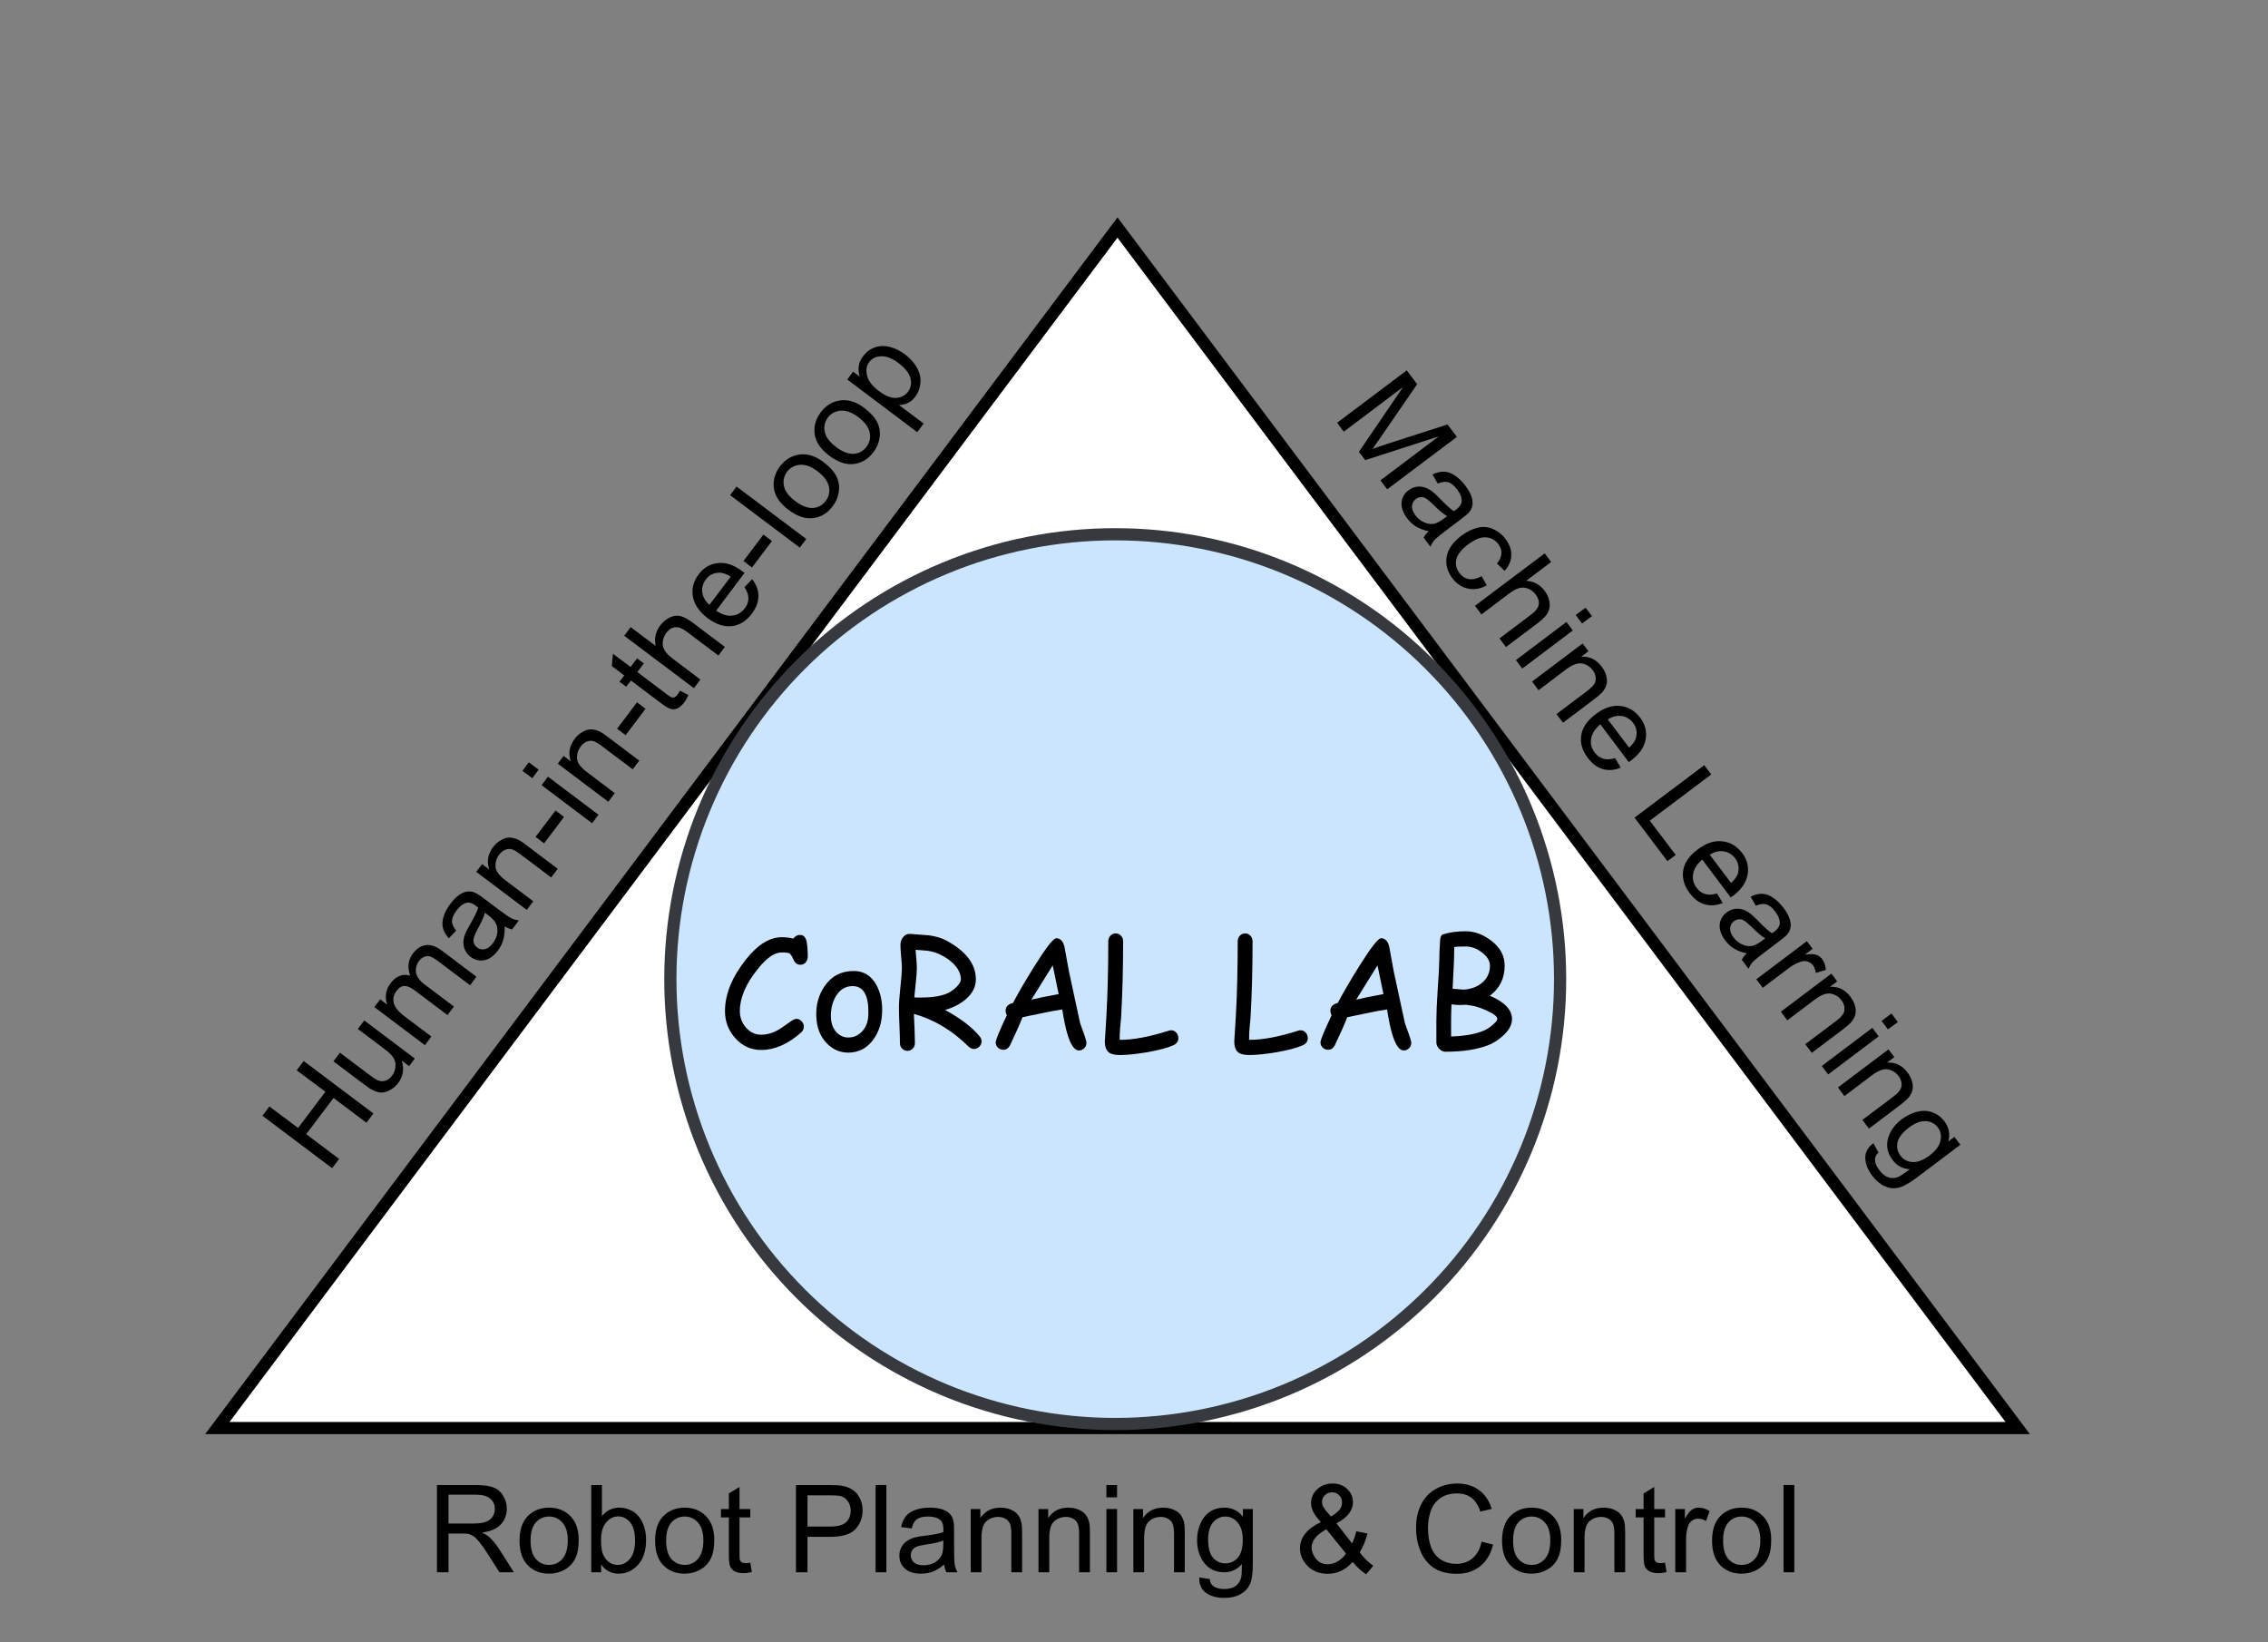 <?xml version="1.0" encoding="UTF-8" standalone="no"?>
<svg 
   width="279.12pt"
   height="202.08pt"
   viewBox="0 0 279.12 202.08"
   version="1.1"
   id="svg283"
   xmlns:xlink="http://www.w3.org/1999/xlink"
   xmlns="http://www.w3.org/2000/svg"
   xmlns:svg="http://www.w3.org/2000/svg" content="%3Cmxfile%20host%3D%22app.diagrams.net%22%20modified%3D%222022-07-31T17%3A34%3A38.746Z%22%20agent%3D%225.0%20(Windows%20NT%2010.0%3B%20Win64%3B%20x64)%20AppleWebKit%2F537.36%20(KHTML%2C%20like%20Gecko)%20Chrome%2F103.0.0.0%20Safari%2F537.36%22%20version%3D%2220.2.1%22%20etag%3D%228XoN7N4oWCddD-rXbSOI%22%20type%3D%22device%22%3E%3Cdiagram%20id%3D%22J4NK3GtS8ktMPCSBED-H%22%3E1VfBkqIwEP0aj1JABPSozOzOYazaGg97zkKE1IY0G%2BKK%2B%2FXbTILAoDVTpRy8IHndSTrvvU7hjMRF%2FV3RMt9CysTMd9N6Rp5mvh8tfXw2wMkAgRsaIFM8NZDXATv%2Bj1nQteiBp6waJGoAoXk5BBOQkiV6gFGl4DhM24MY7lrSjI2AXULFGP3JU50bdBm4Hf7CeJa3O3uujRS0TbZAldMUjj2IPM9IrAC0eSvqmImGu5YXM%2B%2Fblei5MMWk%2FsoEK8RfKg72bLYufWoPqxWnMmtGm2PONduVNGlCR5QWsVwXAkcevirQVHOQOJyvXAQqreD3mSI83MZux5Rm9dWSvTMRaCAGBdPqhCl2AnEXzjIys6x%2FIuJ4xCDHTg9vZbPynhb%2BKnAWNpdaG2TnPTqm8MWSdZk48jlxOAEN%2BQXeaFUal%2B55zXD9zZ4LEYMA9b4QSRIW7PdnPnsREpIVSSdjmrgDmr3Id8JozPMiHPN8Bm8heXGB5FDohiHAI%2FTZDv8coA3Mq%2FcbY40JflDWXbDpdSNCh8VQ8AQDOyor%2FNnu%2BulhZlLe1q8Ye11v2v2xclOCyRg3Dav1UOShdhIk%2ByC0hajgWdNBCYrEEN80EnK8e9Y2UPA0vdqNCg4ybTz05N7JA17gBAMXYANedEEUjF3QGugWEwS3m8AdmsBo9nIoqJxzOdc5mwuA8rG07V22xI3uI7YXDe9Vb%2BWPdPaX7jQ6hxPpvKVJzpF%2B7F9GleQye1ihA3Knpg7IB53DSy09mdTRRFK%2FwS9opv8QVBqhsdiQFg2p5olIjCspEA9rgjtd7H5IHDJsd9J%2BlU7gARx2X7Xvsd5fA%2FL8Hw%3D%3D%3C%2Fdiagram%3E%3C%2Fmxfile%3E">
  <rect x="0" y="0" width="279.12" height="202.08" fill="#808080" stroke="none"/>
  <defs
     id="defs137">
    <g
       id="g135">
      <g
         id="glyph-0-0" />
      <g
         id="glyph-0-1">
        <path
           d="M 10.109 -10.266 C 9.711 -10.266 9.422 -10.492 9.234 -10.953 C 9.055 -11.348 8.895 -11.586 8.75 -11.672 C 8.625 -11.742 8.305 -11.781 7.797 -11.781 C 6.91 -11.781 5.93 -11.098 4.859 -9.734 C 3.391 -7.922 2.656 -6.195 2.656 -4.562 C 2.656 -3.781 2.91 -3.102 3.422 -2.531 C 3.93 -1.945 4.555 -1.656 5.297 -1.656 C 5.922 -1.656 6.551 -1.816 7.188 -2.141 C 7.539 -2.328 8.082 -2.688 8.812 -3.219 C 9.164 -3.477 9.43 -3.609 9.609 -3.609 C 9.867 -3.609 10.086 -3.508 10.266 -3.312 C 10.441 -3.113 10.531 -2.891 10.531 -2.641 C 10.531 -2.367 10.414 -2.129 10.188 -1.922 C 8.57 -0.492 6.941 0.219 5.297 0.219 C 4.023 0.219 2.957 -0.266 2.094 -1.234 C 1.25 -2.172 0.828 -3.281 0.828 -4.562 C 0.828 -6.633 1.691 -8.758 3.422 -10.938 C 4.867 -12.75 6.328 -13.656 7.797 -13.656 C 8.098 -13.656 8.367 -13.641 8.609 -13.609 C 8.848 -13.578 9.055 -13.535 9.234 -13.484 C 9.453 -13.785 9.734 -13.938 10.078 -13.938 C 10.492 -13.938 10.758 -13.66 10.875 -13.109 C 10.969 -12.617 11.016 -12.008 11.016 -11.281 C 11.016 -11.031 10.945 -10.812 10.812 -10.625 C 10.645 -10.383 10.41 -10.266 10.109 -10.266 Z M 10.109 -10.266 "
           id="path3" />
      </g>
      <g
         id="glyph-0-2">
        <path
           d="M 4.703 0.547 C 3.68 0.547 2.801 0.164 2.062 -0.594 C 1.238 -1.438 0.805 -2.566 0.766 -3.984 C 0.723 -5.367 1.066 -6.586 1.797 -7.641 C 2.648 -8.879 3.844 -9.5 5.375 -9.5 C 6.594 -9.5 7.516 -8.938 8.141 -7.812 C 8.648 -6.914 8.895 -5.832 8.875 -4.562 C 8.852 -3.207 8.5 -2.051 7.812 -1.094 C 7.031 0 5.992 0.547 4.703 0.547 Z M 5.25 -7.641 C 4.352 -7.641 3.656 -7.211 3.156 -6.359 C 2.758 -5.66 2.562 -4.867 2.562 -3.984 C 2.562 -3.109 2.801 -2.422 3.281 -1.922 C 3.688 -1.516 4.16 -1.312 4.703 -1.312 C 5.336 -1.312 5.883 -1.539 6.344 -2 C 6.863 -2.52 7.141 -3.211 7.172 -4.078 C 7.254 -6.441 6.613 -7.629 5.25 -7.641 Z M 5.25 -7.641 "
           id="path6" />
      </g>
      <g
         id="glyph-0-3">
        <path
           d="M 10.312 0.094 C 10.082 0.094 9.863 0 9.656 -0.188 C 7.633 -2.188 5.391 -3.531 2.922 -4.219 L 3 -2.422 L 3.047 -0.625 C 3.047 -0.352 2.957 -0.129 2.781 0.047 C 2.602 0.234 2.383 0.328 2.125 0.328 C 1.863 0.328 1.645 0.234 1.469 0.047 C 1.289 -0.129 1.203 -0.352 1.203 -0.625 C 1.203 -1.102 1.18 -1.82 1.141 -2.781 C 1.098 -3.738 1.078 -4.457 1.078 -4.938 C 1.078 -5.5 1.133 -6.332 1.25 -7.438 C 1.375 -8.551 1.438 -9.383 1.438 -9.938 C 1.438 -10.25 1.406 -10.707 1.344 -11.312 C 1.289 -11.926 1.266 -12.391 1.266 -12.703 C 1.266 -13.055 1.363 -13.363 1.562 -13.625 C 1.789 -13.945 2.109 -14.094 2.516 -14.062 L 4.719 -13.891 C 5.562 -13.785 6.27 -13.582 6.844 -13.281 C 9.312 -11.969 10.547 -10.363 10.547 -8.469 C 10.547 -7.539 10.125 -6.719 9.281 -6 C 8.602 -5.426 7.758 -4.992 6.75 -4.703 C 8.645 -3.68 10.062 -2.602 11 -1.469 C 11.164 -1.281 11.25 -1.07 11.25 -0.844 C 11.25 -0.594 11.156 -0.375 10.969 -0.188 C 10.781 0 10.562 0.094 10.312 0.094 Z M 4.484 -12 L 3.125 -12.109 L 3.219 -11 C 3.258 -10.551 3.281 -10.18 3.281 -9.891 C 3.281 -9.41 3.238 -8.805 3.156 -8.078 L 2.969 -6.25 C 3.051 -6.25 3.18 -6.242 3.359 -6.234 C 3.547 -6.234 3.68 -6.234 3.766 -6.234 C 5.328 -6.234 6.492 -6.441 7.266 -6.859 C 7.609 -7.047 7.926 -7.289 8.219 -7.594 C 8.539 -7.938 8.703 -8.227 8.703 -8.469 C 8.703 -9.312 8.223 -10.102 7.266 -10.844 C 6.379 -11.508 5.453 -11.895 4.484 -12 Z M 4.484 -12 "
           id="path9" />
      </g>
      <g
         id="glyph-0-4">
        <path
           d="M 11.438 0.281 C 10.883 0.281 10.398 -0.441 9.984 -1.891 C 9.816 -2.43 9.617 -3.391 9.391 -4.766 C 8.766 -4.68 7.945 -4.531 6.938 -4.312 L 4.5 -3.812 C 4.195 -3.008 3.676 -1.836 2.938 -0.297 C 2.738 0.035 2.473 0.203 2.141 0.203 C 1.898 0.203 1.68 0.113 1.484 -0.062 C 1.297 -0.238 1.203 -0.457 1.203 -0.719 C 1.203 -1.008 1.66 -2.125 2.578 -4.062 C 2.473 -4.219 2.422 -4.398 2.422 -4.609 C 2.422 -5.098 2.723 -5.414 3.328 -5.562 C 4.016 -6.863 4.891 -8.363 5.953 -10.062 C 7.398 -12.375 8.301 -13.531 8.656 -13.531 C 9.145 -13.531 9.477 -13.195 9.656 -12.531 L 10.219 -9.453 L 11.594 -3.078 L 12.109 -1.641 C 12.285 -1.141 12.375 -0.812 12.375 -0.656 C 12.375 -0.383 12.281 -0.16 12.094 0.016 C 11.906 0.191 11.688 0.281 11.438 0.281 Z M 8.219 -10.188 L 5.594 -5.969 C 6.332 -6.156 7.453 -6.383 8.953 -6.656 Z M 8.219 -10.188 "
           id="path12" />
      </g>
      <g
         id="glyph-0-5">
        <path
           d="M 9.391 -0.375 C 8.691 -0.051 7.609 0.238 6.141 0.5 C 4.773 0.727 3.66 0.844 2.797 0.844 C 2.18 0.844 1.738 0.75 1.469 0.562 C 1.102 0.312 0.922 -0.156 0.922 -0.844 L 1.109 -3.875 C 1.266 -6.664 1.344 -9.766 1.344 -13.172 C 1.344 -13.43 1.43 -13.656 1.609 -13.844 C 1.785 -14.031 2 -14.125 2.25 -14.125 C 2.508 -14.125 2.727 -14.031 2.906 -13.844 C 3.082 -13.656 3.172 -13.43 3.172 -13.172 C 3.172 -9.723 3.086 -6.586 2.922 -3.766 L 2.797 -2.375 C 2.754 -1.863 2.738 -1.414 2.75 -1.031 C 4.344 -1.008 6.359 -1.383 8.797 -2.156 C 8.891 -2.188 8.984 -2.203 9.078 -2.203 C 9.336 -2.203 9.555 -2.098 9.734 -1.891 C 9.891 -1.703 9.969 -1.484 9.969 -1.234 C 9.969 -0.848 9.773 -0.562 9.391 -0.375 Z M 9.391 -0.375 "
           id="path15" />
      </g>
      <g
         id="glyph-0-6" />
      <g
         id="glyph-0-7">
        <path
           d="M 8.109 -0.359 C 6.734 0.172 4.977 0.438 2.844 0.438 C 2.582 0.438 2.332 0.312 2.094 0.062 C 1.863 -0.176 1.75 -0.43 1.75 -0.703 L 1.75 -3.359 C 1.75 -4.234 1.801 -5.477 1.906 -7.094 C 2.031 -8.844 2.098 -10.109 2.109 -10.891 C 2.109 -11.453 2.145 -12.285 2.219 -13.391 C 2.258 -13.703 2.359 -13.906 2.516 -14 C 3.348 -14.258 4.289 -14.391 5.344 -14.391 C 6.414 -14.391 7.445 -14.02 8.438 -13.281 C 9.582 -12.438 10.156 -11.395 10.156 -10.156 C 10.156 -8.594 9.547 -7.359 8.328 -6.453 C 9.242 -6.066 9.926 -5.633 10.375 -5.156 C 10.832 -4.676 11.062 -4.156 11.062 -3.594 C 11.062 -2.852 10.66 -2.141 9.859 -1.453 C 9.305 -0.961 8.723 -0.598 8.109 -0.359 Z M 5.344 -12.516 C 4.676 -12.516 4.211 -12.492 3.953 -12.453 L 3.922 -10.844 L 3.75 -7.312 C 4.613 -7.238 5.078 -7.203 5.141 -7.203 C 6.055 -7.273 6.805 -7.562 7.391 -8.062 C 8.023 -8.602 8.344 -9.301 8.344 -10.156 C 8.344 -10.738 8.02 -11.273 7.375 -11.766 C 6.738 -12.266 6.062 -12.516 5.344 -12.516 Z M 6.375 -5.188 L 5.406 -5.344 C 5.32 -5.344 5.195 -5.336 5.031 -5.328 C 4.875 -5.316 4.754 -5.312 4.672 -5.312 C 4.336 -5.312 3.984 -5.336 3.609 -5.391 C 3.578 -4.617 3.562 -3.93 3.562 -3.328 L 3.562 -1.438 C 5.156 -1.488 6.457 -1.711 7.469 -2.109 C 7.895 -2.273 8.305 -2.535 8.703 -2.891 C 9.066 -3.203 9.25 -3.438 9.25 -3.594 C 9.25 -3.883 8.859 -4.207 8.078 -4.562 C 7.492 -4.844 6.926 -5.051 6.375 -5.188 Z M 6.375 -5.188 "
           id="path19" />
      </g>
      <g
         id="glyph-1-0" />
      <g
         id="glyph-1-1">
        <path
           d="M 0.719 -0.953 L -7.859 -7.406 L -7 -8.547 L -3.469 -5.906 L -0.109 -10.359 L -3.641 -13 L -2.781 -14.141 L 5.797 -7.688 L 4.938 -6.547 L 0.891 -9.594 L -2.469 -5.141 L 1.578 -2.094 Z M 0.719 -0.953 "
           id="path23" />
      </g>
      <g
         id="glyph-1-2">
        <path
           d="M 3.672 -4.859 L 2.766 -5.547 C 3.086 -4.523 2.941 -3.602 2.328 -2.781 C 2.047 -2.414 1.711 -2.129 1.328 -1.922 C 0.953 -1.711 0.598 -1.609 0.266 -1.609 C -0.055 -1.617 -0.398 -1.711 -0.766 -1.891 C -0.992 -1.984 -1.332 -2.203 -1.781 -2.547 L -5.641 -5.453 L -4.844 -6.516 L -1.391 -3.922 C -0.848 -3.504 -0.461 -3.242 -0.234 -3.141 C 0.098 -2.992 0.422 -2.969 0.734 -3.062 C 1.047 -3.156 1.32 -3.359 1.562 -3.672 C 1.801 -3.984 1.941 -4.336 1.984 -4.734 C 2.035 -5.141 1.969 -5.504 1.781 -5.828 C 1.594 -6.16 1.234 -6.523 0.703 -6.922 L -2.641 -9.438 L -1.844 -10.484 L 4.375 -5.797 Z M 3.672 -4.859 "
           id="path26" />
      </g>
      <g
         id="glyph-1-3">
        <path
           d="M 0.594 -0.781 L -5.625 -5.469 L -4.906 -6.422 L -4.031 -5.766 C -4.195 -6.18 -4.25 -6.617 -4.188 -7.078 C -4.133 -7.547 -3.945 -7.988 -3.625 -8.406 C -3.281 -8.863 -2.898 -9.164 -2.484 -9.312 C -2.078 -9.469 -1.656 -9.473 -1.219 -9.328 C -1.582 -10.367 -1.469 -11.281 -0.875 -12.062 C -0.406 -12.676 0.125 -13.02 0.719 -13.094 C 1.312 -13.176 1.961 -12.953 2.672 -12.422 L 6.938 -9.203 L 6.156 -8.156 L 2.234 -11.109 C 1.816 -11.422 1.488 -11.613 1.25 -11.688 C 1.008 -11.77 0.766 -11.758 0.516 -11.656 C 0.266 -11.551 0.051 -11.379 -0.125 -11.141 C -0.445 -10.711 -0.57 -10.242 -0.5 -9.734 C -0.426 -9.223 -0.07 -8.727 0.562 -8.25 L 4.172 -5.531 L 3.375 -4.484 L -0.656 -7.516 C -1.125 -7.879 -1.539 -8.062 -1.906 -8.062 C -2.27 -8.062 -2.598 -7.863 -2.891 -7.469 C -3.117 -7.176 -3.25 -6.848 -3.281 -6.484 C -3.312 -6.117 -3.219 -5.766 -3 -5.422 C -2.781 -5.078 -2.391 -4.691 -1.828 -4.266 L 1.391 -1.844 Z M 0.594 -0.781 "
           id="path29" />
      </g>
      <g
         id="glyph-1-4">
        <path
           d="M 2.891 -5.422 C 2.91 -4.773 2.852 -4.223 2.719 -3.766 C 2.594 -3.305 2.375 -2.867 2.062 -2.453 C 1.551 -1.766 0.988 -1.363 0.375 -1.25 C -0.227 -1.145 -0.789 -1.285 -1.312 -1.672 C -1.613 -1.898 -1.836 -2.176 -1.984 -2.5 C -2.129 -2.82 -2.195 -3.148 -2.188 -3.484 C -2.176 -3.828 -2.098 -4.176 -1.953 -4.531 C -1.859 -4.77 -1.676 -5.117 -1.406 -5.578 C -0.875 -6.504 -0.523 -7.219 -0.359 -7.719 C -0.492 -7.832 -0.582 -7.906 -0.625 -7.938 C -1.051 -8.27 -1.43 -8.398 -1.766 -8.328 C -2.203 -8.234 -2.617 -7.922 -3.016 -7.391 C -3.391 -6.891 -3.582 -6.457 -3.594 -6.094 C -3.602 -5.738 -3.43 -5.336 -3.078 -4.891 L -3.984 -3.953 C -4.359 -4.379 -4.598 -4.801 -4.703 -5.219 C -4.816 -5.633 -4.789 -6.102 -4.625 -6.625 C -4.469 -7.145 -4.188 -7.672 -3.781 -8.203 C -3.383 -8.734 -3 -9.113 -2.625 -9.344 C -2.25 -9.582 -1.906 -9.707 -1.594 -9.719 C -1.289 -9.738 -0.973 -9.672 -0.641 -9.516 C -0.43 -9.41 -0.094 -9.18 0.375 -8.828 L 1.766 -7.781 C 2.742 -7.039 3.379 -6.594 3.672 -6.438 C 3.973 -6.289 4.297 -6.195 4.641 -6.156 L 3.812 -5.047 C 3.508 -5.109 3.203 -5.234 2.891 -5.422 Z M 0.453 -7.094 C 0.336 -6.602 0.039 -5.93 -0.438 -5.078 C -0.695 -4.598 -0.852 -4.238 -0.906 -4 C -0.969 -3.77 -0.961 -3.551 -0.891 -3.344 C -0.816 -3.133 -0.688 -2.961 -0.5 -2.828 C -0.219 -2.609 0.094 -2.535 0.438 -2.609 C 0.789 -2.68 1.117 -2.922 1.422 -3.328 C 1.734 -3.734 1.922 -4.16 1.984 -4.609 C 2.047 -5.066 1.973 -5.484 1.766 -5.859 C 1.617 -6.141 1.312 -6.457 0.844 -6.812 Z M 0.453 -7.094 "
           id="path32" />
      </g>
      <g
         id="glyph-1-5">
        <path
           d="M 0.594 -0.781 L -5.625 -5.469 L -4.906 -6.422 L -4.016 -5.75 C -4.359 -6.719 -4.207 -7.633 -3.562 -8.5 C -3.281 -8.875 -2.953 -9.164 -2.578 -9.375 C -2.203 -9.594 -1.848 -9.695 -1.516 -9.688 C -1.18 -9.676 -0.836 -9.594 -0.484 -9.438 C -0.254 -9.332 0.102 -9.094 0.594 -8.719 L 4.406 -5.844 L 3.594 -4.781 L -0.188 -7.625 C -0.613 -7.945 -0.957 -8.148 -1.219 -8.234 C -1.488 -8.316 -1.766 -8.301 -2.047 -8.188 C -2.336 -8.07 -2.586 -7.875 -2.797 -7.594 C -3.141 -7.133 -3.289 -6.633 -3.25 -6.094 C -3.219 -5.562 -2.801 -5 -2 -4.406 L 1.391 -1.844 Z M 0.594 -0.781 "
           id="path35" />
      </g>
      <g
         id="glyph-1-6">
        <path
           d="M -2.297 -2.312 L -3.344 -3.109 L -0.891 -6.359 L 0.156 -5.562 Z M -2.297 -2.312 "
           id="path38" />
      </g>
      <g
         id="glyph-1-7">
        <path
           d="M -6.75 -6.344 L -7.969 -7.25 L -7.188 -8.297 L -5.969 -7.391 Z M 0.609 -0.797 L -5.609 -5.484 L -4.828 -6.531 L 1.391 -1.844 Z M 0.609 -0.797 "
           id="path41" />
      </g>
      <g
         id="glyph-1-8">
        <path
           d="M 1.391 -3.797 L 2.422 -3.266 C 2.273 -2.91 2.113 -2.617 1.938 -2.391 C 1.645 -2.004 1.359 -1.75 1.078 -1.625 C 0.797 -1.508 0.523 -1.484 0.266 -1.547 C 0.004 -1.609 -0.441 -1.879 -1.078 -2.359 L -4.641 -5.047 L -5.234 -4.281 L -6.062 -4.906 L -5.469 -5.672 L -7 -6.828 L -6.859 -8.344 L -4.688 -6.719 L -3.891 -7.781 L -3.062 -7.156 L -3.859 -6.094 L -0.234 -3.359 C 0.066 -3.129 0.273 -3 0.391 -2.969 C 0.516 -2.945 0.629 -2.957 0.734 -3 C 0.848 -3.039 0.957 -3.141 1.062 -3.297 C 1.156 -3.422 1.266 -3.586 1.391 -3.797 Z M 1.391 -3.797 "
           id="path44" />
      </g>
      <g
         id="glyph-1-9">
        <path
           d="M 0.594 -0.781 L -7.984 -7.234 L -7.188 -8.297 L -4.109 -5.984 C -4.305 -6.898 -4.125 -7.734 -3.562 -8.484 C -3.219 -8.941 -2.82 -9.273 -2.375 -9.484 C -1.938 -9.691 -1.504 -9.75 -1.078 -9.656 C -0.66 -9.562 -0.145 -9.285 0.469 -8.828 L 4.406 -5.859 L 3.609 -4.797 L -0.328 -7.766 C -0.859 -8.16 -1.32 -8.332 -1.719 -8.281 C -2.125 -8.238 -2.488 -8.004 -2.812 -7.578 C -3.039 -7.266 -3.18 -6.914 -3.234 -6.531 C -3.285 -6.145 -3.211 -5.785 -3.016 -5.453 C -2.828 -5.117 -2.488 -4.77 -2 -4.406 L 1.391 -1.844 Z M 0.594 -0.781 "
           id="path47" />
      </g>
      <g
         id="glyph-1-10">
        <path
           d="M 1.797 -6.547 L 2.734 -7.531 C 3.254 -6.883 3.516 -6.195 3.516 -5.469 C 3.516 -4.738 3.242 -4.008 2.703 -3.281 C 2.016 -2.375 1.191 -1.863 0.234 -1.75 C -0.723 -1.645 -1.711 -1.973 -2.734 -2.734 C -3.766 -3.523 -4.367 -4.406 -4.547 -5.375 C -4.723 -6.352 -4.488 -7.27 -3.844 -8.125 C -3.219 -8.957 -2.422 -9.422 -1.453 -9.516 C -0.492 -9.617 0.492 -9.285 1.516 -8.516 C 1.586 -8.473 1.688 -8.406 1.812 -8.312 L -1.688 -3.656 C -0.977 -3.176 -0.312 -2.973 0.312 -3.047 C 0.938 -3.129 1.445 -3.43 1.844 -3.953 C 2.133 -4.336 2.281 -4.738 2.281 -5.156 C 2.289 -5.582 2.129 -6.047 1.797 -6.547 Z M -2.516 -4.375 L 0.109 -7.844 C -0.461 -8.195 -0.957 -8.359 -1.375 -8.328 C -2.031 -8.305 -2.555 -8.031 -2.953 -7.5 C -3.328 -7.008 -3.473 -6.477 -3.391 -5.906 C -3.316 -5.332 -3.023 -4.82 -2.516 -4.375 Z M -2.516 -4.375 "
           id="path50" />
      </g>
      <g
         id="glyph-1-11">
        <path
           d="M 0.578 -0.766 L -8 -7.219 L -7.203 -8.281 L 1.375 -1.828 Z M 0.578 -0.766 "
           id="path53" />
      </g>
      <g
         id="glyph-1-12">
        <path
           d="M -2.812 -2.75 C -3.957 -3.613 -4.566 -4.57 -4.641 -5.625 C -4.703 -6.5 -4.445 -7.32 -3.875 -8.094 C -3.227 -8.945 -2.414 -9.438 -1.438 -9.562 C -0.469 -9.688 0.508 -9.375 1.5 -8.625 C 2.289 -8.02 2.82 -7.426 3.094 -6.844 C 3.375 -6.258 3.469 -5.641 3.375 -4.984 C 3.289 -4.336 3.039 -3.742 2.625 -3.203 C 1.977 -2.336 1.172 -1.848 0.203 -1.734 C -0.754 -1.617 -1.758 -1.957 -2.812 -2.75 Z M -1.984 -3.828 C -1.18 -3.223 -0.453 -2.941 0.203 -2.984 C 0.859 -3.035 1.379 -3.328 1.766 -3.859 C 2.16 -4.379 2.289 -4.961 2.156 -5.609 C 2.02 -6.266 1.547 -6.898 0.734 -7.516 C -0.035 -8.086 -0.75 -8.348 -1.406 -8.297 C -2.07 -8.242 -2.602 -7.957 -3 -7.438 C -3.383 -6.906 -3.508 -6.32 -3.375 -5.688 C -3.25 -5.051 -2.785 -4.43 -1.984 -3.828 Z M -1.984 -3.828 "
           id="path56" />
      </g>
      <g
         id="glyph-1-13">
        <path
           d="M 2.984 1.016 L -5.625 -5.469 L -4.906 -6.438 L -4.094 -5.828 C -4.227 -6.273 -4.27 -6.703 -4.219 -7.109 C -4.164 -7.516 -3.984 -7.926 -3.672 -8.344 C -3.285 -8.863 -2.801 -9.223 -2.219 -9.422 C -1.633 -9.629 -1.016 -9.645 -0.359 -9.469 C 0.285 -9.301 0.906 -8.992 1.5 -8.547 C 2.133 -8.066 2.617 -7.52 2.953 -6.906 C 3.297 -6.301 3.438 -5.676 3.375 -5.031 C 3.32 -4.395 3.113 -3.836 2.75 -3.359 C 2.488 -3.004 2.18 -2.742 1.828 -2.578 C 1.473 -2.41 1.109 -2.328 0.734 -2.328 L 3.781 -0.047 Z M -1.75 -4.062 C -0.957 -3.457 -0.25 -3.172 0.375 -3.203 C 1.008 -3.242 1.5 -3.492 1.844 -3.953 C 2.195 -4.422 2.301 -4.969 2.156 -5.594 C 2.008 -6.227 1.52 -6.859 0.688 -7.484 C -0.102 -8.078 -0.816 -8.359 -1.453 -8.328 C -2.098 -8.305 -2.586 -8.07 -2.922 -7.625 C -3.266 -7.176 -3.352 -6.617 -3.188 -5.953 C -3.031 -5.297 -2.551 -4.664 -1.75 -4.062 Z M -1.75 -4.062 "
           id="path59" />
      </g>
      <g
         id="glyph-2-0" />
      <g
         id="glyph-2-1">
        <path
           d="M 0.672 0.891 L 9.25 -5.562 L 10.531 -3.859 L 6 2.734 C 5.57 3.348 5.25 3.805 5.031 4.109 C 5.414 3.961 5.988 3.766 6.75 3.516 L 14.266 1.094 L 15.422 2.625 L 6.844 9.078 L 6.016 7.969 L 13.188 2.562 L 4.141 5.484 L 3.359 4.469 L 8.797 -3.516 L 1.5 1.984 Z M 0.672 0.891 "
           id="path63" />
      </g>
      <g
         id="glyph-2-2">
        <path
           d="M 4.422 4.266 C 3.797 4.117 3.273 3.922 2.859 3.672 C 2.453 3.422 2.094 3.086 1.781 2.672 C 1.27 1.984 1.039 1.328 1.094 0.703 C 1.156 0.086 1.445 -0.41 1.969 -0.797 C 2.27 -1.023 2.598 -1.164 2.953 -1.219 C 3.305 -1.27 3.645 -1.238 3.969 -1.125 C 4.289 -1.02 4.598 -0.852 4.891 -0.625 C 5.086 -0.469 5.375 -0.203 5.75 0.172 C 6.488 0.953 7.078 1.488 7.516 1.781 C 7.672 1.688 7.77 1.625 7.812 1.594 C 8.238 1.258 8.461 0.93 8.484 0.609 C 8.523 0.16 8.348 -0.328 7.953 -0.859 C 7.578 -1.359 7.211 -1.66 6.859 -1.766 C 6.504 -1.879 6.066 -1.828 5.547 -1.609 L 4.891 -2.734 C 5.41 -2.973 5.883 -3.086 6.312 -3.078 C 6.75 -3.066 7.191 -2.91 7.641 -2.609 C 8.098 -2.305 8.531 -1.891 8.938 -1.359 C 9.332 -0.828 9.594 -0.352 9.719 0.062 C 9.844 0.488 9.867 0.848 9.797 1.141 C 9.734 1.441 9.578 1.734 9.328 2.016 C 9.16 2.18 8.844 2.441 8.375 2.797 L 6.984 3.844 C 6.004 4.582 5.398 5.07 5.172 5.312 C 4.953 5.562 4.773 5.844 4.641 6.156 L 3.812 5.047 C 3.945 4.773 4.148 4.516 4.422 4.266 Z M 6.703 2.406 C 6.254 2.145 5.688 1.672 5 0.984 C 4.613 0.609 4.312 0.352 4.094 0.219 C 3.883 0.094 3.672 0.039 3.453 0.062 C 3.234 0.082 3.031 0.16 2.844 0.297 C 2.562 0.516 2.406 0.801 2.375 1.156 C 2.352 1.508 2.492 1.891 2.797 2.297 C 3.109 2.703 3.473 2.992 3.891 3.172 C 4.305 3.359 4.723 3.41 5.141 3.328 C 5.453 3.254 5.844 3.039 6.312 2.688 Z M 6.703 2.406 "
           id="path66" />
      </g>
      <g
         id="glyph-2-3">
        <path
           d="M 5.922 3.125 L 6.562 4.25 C 5.781 4.688 5.008 4.82 4.25 4.656 C 3.488 4.5 2.852 4.082 2.344 3.406 C 1.695 2.551 1.457 1.656 1.625 0.719 C 1.789 -0.207 2.395 -1.066 3.438 -1.859 C 4.113 -2.359 4.785 -2.688 5.453 -2.844 C 6.129 -3 6.758 -2.941 7.344 -2.672 C 7.938 -2.41 8.438 -2.016 8.844 -1.484 C 9.352 -0.805 9.598 -0.125 9.578 0.562 C 9.555 1.25 9.281 1.883 8.75 2.469 L 7.812 1.562 C 8.156 1.156 8.336 0.75 8.359 0.344 C 8.391 -0.062 8.27 -0.441 8 -0.797 C 7.602 -1.328 7.086 -1.613 6.453 -1.656 C 5.828 -1.695 5.102 -1.41 4.281 -0.797 C 3.445 -0.172 2.957 0.441 2.812 1.047 C 2.676 1.66 2.801 2.223 3.188 2.734 C 3.5 3.148 3.883 3.398 4.344 3.484 C 4.812 3.566 5.336 3.445 5.922 3.125 Z M 5.922 3.125 "
           id="path69" />
      </g>
      <g
         id="glyph-2-4">
        <path
           d="M 0.594 0.781 L 9.172 -5.672 L 9.969 -4.609 L 6.891 -2.297 C 7.836 -2.234 8.594 -1.828 9.156 -1.078 C 9.5 -0.617 9.703 -0.148 9.766 0.328 C 9.836 0.805 9.77 1.238 9.562 1.625 C 9.363 2.008 8.957 2.43 8.344 2.891 L 4.406 5.859 L 3.609 4.797 L 7.547 1.828 C 8.078 1.43 8.375 1.031 8.438 0.625 C 8.508 0.227 8.383 -0.18 8.062 -0.609 C 7.832 -0.922 7.535 -1.156 7.172 -1.312 C 6.805 -1.469 6.438 -1.5 6.062 -1.406 C 5.695 -1.312 5.27 -1.082 4.781 -0.719 L 1.391 1.844 Z M 0.594 0.781 "
           id="path72" />
      </g>
      <g
         id="glyph-2-5">
        <path
           d="M 7.969 -4.75 L 9.188 -5.656 L 9.969 -4.609 L 8.75 -3.703 Z M 0.609 0.797 L 6.828 -3.891 L 7.609 -2.844 L 1.391 1.844 Z M 0.609 0.797 "
           id="path75" />
      </g>
      <g
         id="glyph-2-6">
        <path
           d="M 0.594 0.781 L 6.812 -3.906 L 7.531 -2.953 L 6.641 -2.281 C 7.672 -2.332 8.508 -1.926 9.156 -1.062 C 9.438 -0.688 9.629 -0.297 9.734 0.109 C 9.836 0.523 9.836 0.895 9.734 1.219 C 9.629 1.539 9.453 1.844 9.203 2.125 C 9.035 2.312 8.707 2.594 8.219 2.969 L 4.406 5.844 L 3.594 4.781 L 7.375 1.938 C 7.801 1.613 8.086 1.332 8.234 1.094 C 8.391 0.852 8.453 0.582 8.422 0.281 C 8.398 -0.02 8.285 -0.312 8.078 -0.594 C 7.734 -1.051 7.297 -1.332 6.766 -1.438 C 6.242 -1.551 5.582 -1.312 4.781 -0.719 L 1.391 1.844 Z M 0.594 0.781 "
           id="path78" />
      </g>
      <g
         id="glyph-2-7">
        <path
           d="M 5.797 3.547 L 6.484 4.719 C 5.711 5.031 4.977 5.086 4.281 4.891 C 3.582 4.691 2.961 4.227 2.422 3.5 C 1.734 2.594 1.469 1.66 1.625 0.703 C 1.781 -0.242 2.367 -1.098 3.391 -1.859 C 4.422 -2.648 5.43 -2.988 6.422 -2.875 C 7.41 -2.77 8.227 -2.289 8.875 -1.438 C 9.5 -0.602 9.723 0.285 9.547 1.234 C 9.379 2.191 8.785 3.055 7.766 3.828 C 7.691 3.867 7.594 3.938 7.469 4.031 L 3.969 -0.625 C 3.32 -0.062 2.945 0.523 2.844 1.141 C 2.738 1.766 2.883 2.336 3.281 2.859 C 3.57 3.242 3.922 3.492 4.328 3.609 C 4.742 3.734 5.234 3.711 5.797 3.547 Z M 4.891 -1.219 L 7.516 2.25 C 8.004 1.812 8.289 1.391 8.375 0.984 C 8.531 0.336 8.41 -0.25 8.016 -0.781 C 7.641 -1.27 7.164 -1.555 6.594 -1.641 C 6.031 -1.723 5.461 -1.582 4.891 -1.219 Z M 4.891 -1.219 "
           id="path81" />
      </g>
      <g
         id="glyph-2-8" />
      <g
         id="glyph-2-9">
        <path
           d="M 0.656 0.875 L 9.234 -5.578 L 10.094 -4.438 L 2.531 1.25 L 5.719 5.469 L 4.703 6.234 Z M 0.656 0.875 "
           id="path85" />
      </g>
      <g
         id="glyph-2-10">
        <path
           d="M 0.578 0.781 L 6.797 -3.906 L 7.516 -2.969 L 6.562 -2.25 C 7.188 -2.344 7.648 -2.336 7.953 -2.234 C 8.254 -2.129 8.492 -1.957 8.672 -1.719 C 8.941 -1.352 9.098 -0.906 9.141 -0.375 L 7.906 0 C 7.852 -0.375 7.734 -0.691 7.547 -0.953 C 7.367 -1.18 7.141 -1.332 6.859 -1.406 C 6.586 -1.488 6.301 -1.473 6 -1.359 C 5.531 -1.203 5.07 -0.957 4.625 -0.625 L 1.375 1.828 Z M 0.578 0.781 "
           id="path88" />
      </g>
      <g
         id="glyph-2-11">
        <path
           d="M -0.062 0.984 L 0.562 2.125 C 0.27 2.406 0.125 2.695 0.125 3 C 0.133 3.406 0.312 3.832 0.656 4.281 C 1.02 4.77 1.398 5.07 1.797 5.188 C 2.191 5.312 2.598 5.289 3.016 5.125 C 3.266 5.008 3.734 4.695 4.422 4.188 C 3.535 4.133 2.832 3.758 2.312 3.062 C 1.664 2.207 1.473 1.316 1.734 0.391 C 2.004 -0.535 2.57 -1.328 3.438 -1.984 C 4.031 -2.422 4.656 -2.723 5.312 -2.891 C 5.977 -3.055 6.598 -3.035 7.172 -2.828 C 7.754 -2.629 8.258 -2.254 8.688 -1.703 C 9.238 -0.961 9.395 -0.141 9.156 0.766 L 9.906 0.203 L 10.641 1.172 L 5.266 5.219 C 4.297 5.945 3.531 6.363 2.969 6.469 C 2.414 6.582 1.863 6.516 1.312 6.266 C 0.77 6.023 0.258 5.594 -0.219 4.969 C -0.77 4.227 -1.051 3.5 -1.062 2.781 C -1.07 2.07 -0.738 1.473 -0.062 0.984 Z M 4.328 -0.953 C 3.516 -0.336 3.039 0.27 2.906 0.875 C 2.77 1.477 2.891 2.023 3.266 2.516 C 3.629 2.992 4.117 3.254 4.734 3.297 C 5.348 3.348 6.055 3.078 6.859 2.484 C 7.609 1.91 8.051 1.312 8.188 0.688 C 8.332 0.062 8.223 -0.488 7.859 -0.969 C 7.504 -1.438 7.016 -1.691 6.391 -1.734 C 5.766 -1.773 5.078 -1.516 4.328 -0.953 Z M 4.328 -0.953 "
           id="path91" />
      </g>
      <g
         id="glyph-3-0" />
      <g
         id="glyph-3-1">
        <path
           d="M 1.172 0 L 1.172 -10.734 L 5.938 -10.734 C 6.895 -10.734 7.625 -10.633 8.125 -10.438 C 8.625 -10.25 9.02 -9.91 9.312 -9.422 C 9.613 -8.93 9.766 -8.395 9.766 -7.812 C 9.766 -7.051 9.516 -6.406 9.016 -5.875 C 8.523 -5.352 7.766 -5.023 6.734 -4.891 C 7.109 -4.703 7.395 -4.52 7.594 -4.344 C 8.008 -3.969 8.406 -3.492 8.781 -2.922 L 10.641 0 L 8.859 0 L 7.438 -2.234 C 7.02 -2.879 6.676 -3.367 6.406 -3.703 C 6.133 -4.047 5.895 -4.285 5.688 -4.422 C 5.477 -4.566 5.266 -4.664 5.047 -4.719 C 4.879 -4.75 4.613 -4.766 4.25 -4.766 L 2.594 -4.766 L 2.594 0 Z M 2.594 -6 L 5.656 -6 C 6.301 -6 6.805 -6.066 7.172 -6.203 C 7.547 -6.336 7.828 -6.551 8.016 -6.844 C 8.203 -7.133 8.297 -7.457 8.297 -7.812 C 8.297 -8.312 8.109 -8.723 7.734 -9.047 C 7.367 -9.379 6.789 -9.547 6 -9.547 L 2.594 -9.547 Z M 2.594 -6 "
           id="path95" />
      </g>
      <g
         id="glyph-3-2">
        <path
           d="M 0.5 -3.891 C 0.5 -5.328 0.898 -6.395 1.703 -7.094 C 2.367 -7.664 3.18 -7.953 4.141 -7.953 C 5.211 -7.953 6.086 -7.602 6.766 -6.906 C 7.441 -6.207 7.781 -5.238 7.781 -4 C 7.781 -3 7.629 -2.211 7.328 -1.641 C 7.035 -1.066 6.598 -0.617 6.016 -0.297 C 5.441 0.016 4.816 0.172 4.141 0.172 C 3.055 0.172 2.176 -0.176 1.5 -0.875 C 0.832 -1.57 0.5 -2.578 0.5 -3.891 Z M 1.859 -3.891 C 1.859 -2.891 2.07 -2.141 2.5 -1.641 C 2.938 -1.148 3.484 -0.906 4.141 -0.906 C 4.797 -0.906 5.344 -1.156 5.781 -1.656 C 6.219 -2.156 6.438 -2.914 6.438 -3.938 C 6.438 -4.895 6.219 -5.617 5.781 -6.109 C 5.344 -6.609 4.797 -6.859 4.141 -6.859 C 3.484 -6.859 2.938 -6.613 2.5 -6.125 C 2.07 -5.633 1.859 -4.891 1.859 -3.891 Z M 1.859 -3.891 "
           id="path98" />
      </g>
      <g
         id="glyph-3-3">
        <path
           d="M 2.203 0 L 0.984 0 L 0.984 -10.734 L 2.297 -10.734 L 2.297 -6.906 C 2.859 -7.602 3.57 -7.953 4.438 -7.953 C 4.914 -7.953 5.367 -7.852 5.797 -7.656 C 6.223 -7.469 6.57 -7.195 6.844 -6.844 C 7.125 -6.5 7.344 -6.078 7.5 -5.578 C 7.656 -5.086 7.734 -4.562 7.734 -4 C 7.734 -2.664 7.398 -1.633 6.734 -0.906 C 6.078 -0.188 5.285 0.172 4.359 0.172 C 3.441 0.172 2.723 -0.207 2.203 -0.969 Z M 2.188 -3.953 C 2.188 -3.016 2.316 -2.336 2.578 -1.922 C 2.984 -1.242 3.539 -0.906 4.25 -0.906 C 4.832 -0.906 5.332 -1.156 5.75 -1.656 C 6.164 -2.156 6.375 -2.898 6.375 -3.891 C 6.375 -4.91 6.172 -5.66 5.766 -6.141 C 5.367 -6.629 4.883 -6.875 4.312 -6.875 C 3.738 -6.875 3.238 -6.625 2.812 -6.125 C 2.395 -5.625 2.188 -4.898 2.188 -3.953 Z M 2.188 -3.953 "
           id="path101" />
      </g>
      <g
         id="glyph-3-4">
        <path
           d="M 3.875 -1.172 L 4.062 -0.016 C 3.688 0.066 3.352 0.109 3.062 0.109 C 2.582 0.109 2.207 0.031 1.938 -0.125 C 1.676 -0.281 1.492 -0.477 1.391 -0.719 C 1.285 -0.969 1.234 -1.488 1.234 -2.281 L 1.234 -6.75 L 0.266 -6.75 L 0.266 -7.781 L 1.234 -7.781 L 1.234 -9.703 L 2.547 -10.5 L 2.547 -7.781 L 3.875 -7.781 L 3.875 -6.75 L 2.547 -6.75 L 2.547 -2.203 C 2.547 -1.828 2.566 -1.582 2.609 -1.469 C 2.66 -1.363 2.738 -1.281 2.844 -1.219 C 2.945 -1.156 3.094 -1.125 3.281 -1.125 C 3.438 -1.125 3.633 -1.141 3.875 -1.172 Z M 3.875 -1.172 "
           id="path104" />
      </g>
      <g
         id="glyph-3-5" />
      <g
         id="glyph-3-6">
        <path
           d="M 1.156 0 L 1.156 -10.734 L 5.203 -10.734 C 5.922 -10.734 6.469 -10.703 6.844 -10.641 C 7.363 -10.547 7.801 -10.375 8.156 -10.125 C 8.52 -9.883 8.812 -9.539 9.031 -9.094 C 9.25 -8.656 9.359 -8.164 9.359 -7.625 C 9.359 -6.719 9.066 -5.945 8.484 -5.312 C 7.898 -4.676 6.848 -4.359 5.328 -4.359 L 2.578 -4.359 L 2.578 0 Z M 2.578 -5.625 L 5.359 -5.625 C 6.273 -5.625 6.926 -5.797 7.312 -6.141 C 7.695 -6.484 7.891 -6.969 7.891 -7.594 C 7.891 -8.039 7.773 -8.422 7.547 -8.734 C 7.316 -9.055 7.02 -9.27 6.656 -9.375 C 6.414 -9.438 5.973 -9.469 5.328 -9.469 L 2.578 -9.469 Z M 2.578 -5.625 "
           id="path108" />
      </g>
      <g
         id="glyph-3-7">
        <path
           d="M 0.953 0 L 0.953 -10.734 L 2.281 -10.734 L 2.281 0 Z M 0.953 0 "
           id="path111" />
      </g>
      <g
         id="glyph-3-8">
        <path
           d="M 6.062 -0.953 C 5.57 -0.547 5.102 -0.254 4.656 -0.078 C 4.207 0.086 3.723 0.172 3.203 0.172 C 2.348 0.172 1.691 -0.035 1.234 -0.453 C 0.773 -0.867 0.547 -1.398 0.547 -2.047 C 0.547 -2.43 0.629 -2.781 0.797 -3.094 C 0.973 -3.406 1.203 -3.656 1.484 -3.844 C 1.766 -4.039 2.082 -4.188 2.438 -4.281 C 2.688 -4.352 3.078 -4.422 3.609 -4.484 C 4.672 -4.609 5.453 -4.758 5.953 -4.938 C 5.961 -5.113 5.969 -5.227 5.969 -5.281 C 5.969 -5.82 5.844 -6.203 5.594 -6.422 C 5.25 -6.711 4.75 -6.859 4.094 -6.859 C 3.469 -6.859 3.004 -6.75 2.703 -6.531 C 2.41 -6.32 2.195 -5.941 2.062 -5.391 L 0.766 -5.562 C 0.879 -6.113 1.07 -6.555 1.344 -6.891 C 1.613 -7.234 2.004 -7.492 2.516 -7.672 C 3.023 -7.859 3.613 -7.953 4.281 -7.953 C 4.945 -7.953 5.484 -7.875 5.891 -7.719 C 6.305 -7.562 6.613 -7.363 6.812 -7.125 C 7.008 -6.895 7.145 -6.598 7.219 -6.234 C 7.258 -6.004 7.281 -5.598 7.281 -5.016 L 7.281 -3.266 C 7.281 -2.035 7.305 -1.258 7.359 -0.938 C 7.422 -0.613 7.535 -0.301 7.703 0 L 6.328 0 C 6.191 -0.27 6.102 -0.586 6.062 -0.953 Z M 5.953 -3.906 C 5.473 -3.707 4.754 -3.539 3.797 -3.406 C 3.254 -3.32 2.867 -3.234 2.641 -3.141 C 2.422 -3.047 2.25 -2.906 2.125 -2.719 C 2.008 -2.531 1.953 -2.32 1.953 -2.094 C 1.953 -1.738 2.082 -1.441 2.344 -1.203 C 2.613 -0.973 3.004 -0.859 3.516 -0.859 C 4.023 -0.859 4.477 -0.969 4.875 -1.188 C 5.27 -1.414 5.562 -1.723 5.75 -2.109 C 5.883 -2.398 5.953 -2.836 5.953 -3.422 Z M 5.953 -3.906 "
           id="path114" />
      </g>
      <g
         id="glyph-3-9">
        <path
           d="M 0.984 0 L 0.984 -7.781 L 2.172 -7.781 L 2.172 -6.672 C 2.742 -7.523 3.57 -7.953 4.656 -7.953 C 5.125 -7.953 5.551 -7.867 5.938 -7.703 C 6.332 -7.535 6.629 -7.312 6.828 -7.031 C 7.023 -6.758 7.16 -6.438 7.234 -6.062 C 7.285 -5.82 7.312 -5.395 7.312 -4.781 L 7.312 0 L 5.984 0 L 5.984 -4.734 C 5.984 -5.266 5.93 -5.66 5.828 -5.922 C 5.734 -6.191 5.555 -6.406 5.297 -6.562 C 5.035 -6.727 4.727 -6.812 4.375 -6.812 C 3.812 -6.812 3.328 -6.633 2.922 -6.281 C 2.516 -5.926 2.312 -5.25 2.312 -4.25 L 2.312 0 Z M 0.984 0 "
           id="path117" />
      </g>
      <g
         id="glyph-3-10">
        <path
           d="M 1 -9.219 L 1 -10.734 L 2.312 -10.734 L 2.312 -9.219 Z M 1 0 L 1 -7.781 L 2.312 -7.781 L 2.312 0 Z M 1 0 "
           id="path120" />
      </g>
      <g
         id="glyph-3-11">
        <path
           d="M 0.75 0.641 L 2.031 0.828 C 2.082 1.223 2.227 1.516 2.469 1.703 C 2.801 1.941 3.25 2.062 3.812 2.062 C 4.426 2.062 4.898 1.938 5.234 1.688 C 5.566 1.445 5.789 1.109 5.906 0.672 C 5.969 0.398 6 -0.16 6 -1.016 C 5.426 -0.336 4.707 0 3.844 0 C 2.77 0 1.941 -0.383 1.359 -1.156 C 0.773 -1.926 0.484 -2.852 0.484 -3.938 C 0.484 -4.676 0.617 -5.359 0.891 -5.984 C 1.16 -6.609 1.547 -7.094 2.047 -7.438 C 2.555 -7.781 3.16 -7.953 3.859 -7.953 C 4.773 -7.953 5.531 -7.582 6.125 -6.844 L 6.125 -7.781 L 7.344 -7.781 L 7.344 -1.062 C 7.344 0.156 7.219 1.016 6.969 1.516 C 6.719 2.023 6.328 2.426 5.797 2.719 C 5.266 3.008 4.609 3.156 3.828 3.156 C 2.898 3.156 2.148 2.945 1.578 2.531 C 1.004 2.113 0.727 1.484 0.75 0.641 Z M 1.844 -4.031 C 1.844 -3.008 2.039 -2.266 2.438 -1.797 C 2.844 -1.328 3.352 -1.094 3.969 -1.094 C 4.57 -1.094 5.078 -1.32 5.484 -1.781 C 5.898 -2.25 6.109 -2.984 6.109 -3.984 C 6.109 -4.93 5.895 -5.645 5.469 -6.125 C 5.051 -6.613 4.547 -6.859 3.953 -6.859 C 3.359 -6.859 2.859 -6.617 2.453 -6.141 C 2.047 -5.672 1.844 -4.969 1.844 -4.031 Z M 1.844 -4.031 "
           id="path123" />
      </g>
      <g
         id="glyph-3-12">
        <path
           d="M 7.125 -1.266 C 6.688 -0.785 6.211 -0.422 5.703 -0.172 C 5.191 0.066 4.641 0.188 4.047 0.188 C 2.941 0.188 2.066 -0.188 1.422 -0.938 C 0.898 -1.539 0.641 -2.211 0.641 -2.953 C 0.641 -3.617 0.852 -4.219 1.281 -4.75 C 1.707 -5.289 2.348 -5.766 3.203 -6.172 C 2.711 -6.723 2.391 -7.172 2.234 -7.516 C 2.078 -7.867 2 -8.207 2 -8.531 C 2 -9.176 2.25 -9.734 2.75 -10.203 C 3.258 -10.68 3.895 -10.922 4.656 -10.922 C 5.383 -10.922 5.984 -10.695 6.453 -10.25 C 6.922 -9.801 7.156 -9.258 7.156 -8.625 C 7.156 -7.602 6.477 -6.734 5.125 -6.016 L 7.047 -3.562 C 7.273 -3.988 7.445 -4.484 7.562 -5.047 L 8.938 -4.766 C 8.695 -3.828 8.379 -3.055 7.984 -2.453 C 8.473 -1.797 9.031 -1.242 9.656 -0.797 L 8.781 0.25 C 8.238 -0.094 7.688 -0.598 7.125 -1.266 Z M 4.453 -6.859 C 5.016 -7.203 5.379 -7.5 5.547 -7.75 C 5.723 -8 5.812 -8.281 5.812 -8.594 C 5.812 -8.957 5.691 -9.254 5.453 -9.484 C 5.223 -9.723 4.938 -9.844 4.594 -9.844 C 4.238 -9.844 3.941 -9.723 3.703 -9.484 C 3.461 -9.254 3.344 -8.977 3.344 -8.656 C 3.344 -8.488 3.383 -8.312 3.469 -8.125 C 3.562 -7.945 3.691 -7.754 3.859 -7.547 Z M 6.297 -2.312 L 3.875 -5.297 C 3.164 -4.879 2.688 -4.488 2.438 -4.125 C 2.188 -3.758 2.062 -3.398 2.062 -3.047 C 2.062 -2.609 2.234 -2.156 2.578 -1.688 C 2.93 -1.219 3.426 -0.984 4.062 -0.984 C 4.457 -0.984 4.863 -1.102 5.281 -1.344 C 5.707 -1.594 6.047 -1.914 6.297 -2.312 Z M 6.297 -2.312 "
           id="path126" />
      </g>
      <g
         id="glyph-3-13">
        <path
           d="M 8.812 -3.766 L 10.234 -3.406 C 9.941 -2.238 9.406 -1.348 8.625 -0.734 C 7.852 -0.117 6.91 0.188 5.797 0.188 C 4.641 0.188 3.695 -0.047 2.969 -0.516 C 2.238 -0.992 1.688 -1.676 1.312 -2.562 C 0.938 -3.457 0.75 -4.422 0.75 -5.453 C 0.75 -6.566 0.961 -7.539 1.391 -8.375 C 1.816 -9.207 2.422 -9.836 3.203 -10.266 C 3.992 -10.703 4.863 -10.922 5.812 -10.922 C 6.883 -10.922 7.785 -10.645 8.516 -10.094 C 9.254 -9.551 9.77 -8.785 10.062 -7.797 L 8.656 -7.469 C 8.406 -8.25 8.039 -8.816 7.562 -9.172 C 7.094 -9.523 6.5 -9.703 5.781 -9.703 C 4.957 -9.703 4.27 -9.504 3.719 -9.109 C 3.164 -8.711 2.773 -8.18 2.547 -7.516 C 2.328 -6.848 2.219 -6.16 2.219 -5.453 C 2.219 -4.547 2.348 -3.75 2.609 -3.062 C 2.879 -2.383 3.289 -1.875 3.844 -1.531 C 4.406 -1.195 5.016 -1.031 5.672 -1.031 C 6.473 -1.031 7.148 -1.258 7.703 -1.719 C 8.254 -2.176 8.625 -2.859 8.812 -3.766 Z M 8.812 -3.766 "
           id="path129" />
      </g>
      <g
         id="glyph-3-14">
        <path
           d="M 0.969 0 L 0.969 -7.781 L 2.156 -7.781 L 2.156 -6.594 C 2.457 -7.145 2.738 -7.508 3 -7.688 C 3.258 -7.863 3.539 -7.953 3.844 -7.953 C 4.289 -7.953 4.742 -7.812 5.203 -7.531 L 4.75 -6.312 C 4.426 -6.5 4.102 -6.594 3.781 -6.594 C 3.488 -6.594 3.227 -6.504 3 -6.328 C 2.77 -6.16 2.609 -5.922 2.516 -5.609 C 2.367 -5.141 2.297 -4.629 2.297 -4.078 L 2.297 0 Z M 0.969 0 "
           id="path132" />
      </g>
    </g>
  </defs>
  <path
     fill-rule="nonzero"
     fill="rgb(100%, 100%, 100%)"
     fill-opacity="1"
     stroke-width="2"
     stroke-linecap="butt"
     stroke-linejoin="miter"
     stroke="rgb(0%, 0%, 0%)"
     stroke-opacity="1"
     stroke-miterlimit="10"
     d="M 84.871 -11.869 L 281.871 135.84 L 84.871 283.559 Z M 84.871 -11.869 "
     transform="matrix(0, -0.75, 0.75, 0, 35.647, 239.407)"
     id="path139" />
  <path
     fill-rule="nonzero"
     fill="rgb(79.999%, 89.799%, 100%)"
     fill-opacity="1"
     stroke-width="2"
     stroke-linecap="butt"
     stroke-linejoin="miter"
     stroke="rgb(21.179%, 22.35%, 23.92%)"
     stroke-opacity="1"
     stroke-miterlimit="4"
     d="M 256 160.672 C 256 163.063 255.885 165.448 255.651 167.823 C 255.417 170.203 255.063 172.568 254.599 174.911 C 254.13 177.255 253.552 179.573 252.854 181.859 C 252.161 184.151 251.359 186.396 250.443 188.604 C 249.526 190.813 248.505 192.974 247.38 195.083 C 246.255 197.193 245.026 199.24 243.698 201.229 C 242.37 203.214 240.948 205.13 239.432 206.979 C 237.911 208.828 236.307 210.599 234.62 212.286 C 232.927 213.979 231.156 215.583 229.313 217.099 C 227.464 218.615 225.547 220.036 223.557 221.37 C 221.568 222.698 219.521 223.922 217.411 225.052 C 215.302 226.177 213.146 227.198 210.938 228.115 C 208.729 229.026 206.479 229.833 204.193 230.526 C 201.901 231.219 199.589 231.802 197.24 232.266 C 194.896 232.734 192.536 233.083 190.156 233.318 C 187.776 233.552 185.391 233.672 183 233.672 C 180.609 233.672 178.224 233.552 175.844 233.318 C 173.464 233.083 171.104 232.734 168.76 232.266 C 166.411 231.802 164.099 231.219 161.807 230.526 C 159.521 229.833 157.271 229.026 155.063 228.115 C 152.854 227.198 150.698 226.177 148.589 225.052 C 146.479 223.922 144.432 222.698 142.443 221.37 C 140.453 220.036 138.536 218.615 136.688 217.099 C 134.839 215.583 133.073 213.979 131.38 212.286 C 129.693 210.599 128.089 208.828 126.568 206.979 C 125.052 205.13 123.63 203.214 122.302 201.229 C 120.974 199.24 119.745 197.193 118.62 195.083 C 117.495 192.974 116.474 190.813 115.557 188.604 C 114.641 186.396 113.839 184.151 113.146 181.859 C 112.448 179.573 111.87 177.255 111.401 174.911 C 110.938 172.568 110.583 170.203 110.349 167.823 C 110.115 165.448 110 163.063 110 160.672 C 110 158.281 110.115 155.896 110.349 153.516 C 110.583 151.135 110.938 148.771 111.401 146.427 C 111.87 144.083 112.448 141.766 113.146 139.479 C 113.839 137.193 114.641 134.943 115.557 132.734 C 116.474 130.526 117.495 128.365 118.62 126.26 C 119.745 124.151 120.974 122.099 122.302 120.115 C 123.63 118.125 125.052 116.208 126.568 114.359 C 128.089 112.51 129.693 110.74 131.38 109.052 C 133.073 107.359 134.839 105.755 136.688 104.24 C 138.536 102.724 140.453 101.302 142.443 99.974 C 144.432 98.646 146.479 97.417 148.589 96.292 C 150.698 95.161 152.854 94.141 155.063 93.229 C 157.271 92.313 159.521 91.505 161.807 90.813 C 164.099 90.12 166.411 89.542 168.76 89.073 C 171.104 88.604 173.464 88.255 175.844 88.021 C 178.224 87.786 180.609 87.672 183 87.672 C 185.391 87.672 187.776 87.786 190.156 88.021 C 192.536 88.255 194.896 88.604 197.24 89.073 C 199.589 89.542 201.901 90.12 204.193 90.813 C 206.479 91.505 208.729 92.313 210.938 93.229 C 213.146 94.141 215.302 95.161 217.411 96.292 C 219.521 97.417 221.568 98.646 223.557 99.974 C 225.547 101.302 227.464 102.724 229.313 104.24 C 231.156 105.755 232.927 107.359 234.62 109.052 C 236.307 110.74 237.911 112.51 239.432 114.359 C 240.948 116.208 242.37 118.125 243.698 120.115 C 245.026 122.099 246.255 124.151 247.38 126.26 C 248.505 128.365 249.526 130.526 250.443 132.734 C 251.359 134.943 252.161 137.193 252.854 139.479 C 253.552 141.766 254.13 144.083 254.599 146.427 C 255.063 148.771 255.417 151.135 255.651 153.516 C 255.885 155.896 256 158.281 256 160.672 Z M 256 160.672 "
     transform="matrix(0.75, 0, 0, 0.75, 0, 0)"
     id="path141" />
  <g
     fill="#000000"
     fill-opacity="1"
     id="g161">
    <use
       xlink:href="#glyph-0-1"
       x="88.395"
       y="129"
       id="use143" />
    <use
       xlink:href="#glyph-0-2"
       x="99.692"
       y="129"
       id="use145" />
    <use
       xlink:href="#glyph-0-3"
       x="109.552"
       y="129"
       id="use147" />
    <use
       xlink:href="#glyph-0-4"
       x="121.335"
       y="129"
       id="use149" />
    <use
       xlink:href="#glyph-0-5"
       x="135.05"
       y="129"
       id="use151" />
    <use
       xlink:href="#glyph-0-6"
       x="145.377"
       y="129"
       id="use153" />
    <use
       xlink:href="#glyph-0-5"
       x="150.98"
       y="129"
       id="use155" />
    <use
       xlink:href="#glyph-0-4"
       x="161.307"
       y="129"
       id="use157" />
    <use
       xlink:href="#glyph-0-7"
       x="175.022"
       y="129"
       id="use159" />
  </g>
  <g
     fill="#000000"
     fill-opacity="1"
     id="g197">
    <use
       xlink:href="#glyph-1-1"
       x="40.156"
       y="144.723"
       id="use163" />
    <use
       xlink:href="#glyph-1-2"
       x="46.676"
       y="136.072"
       id="use165" />
    <use
       xlink:href="#glyph-1-3"
       x="51.696"
       y="129.409"
       id="use167" />
    <use
       xlink:href="#glyph-1-4"
       x="59.216"
       y="119.43"
       id="use169" />
    <use
       xlink:href="#glyph-1-5"
       x="64.236"
       y="112.768"
       id="use171" />
    <use
       xlink:href="#glyph-1-6"
       x="69.257"
       y="106.105"
       id="use173" />
    <use
       xlink:href="#glyph-1-7"
       x="72.263"
       y="102.116"
       id="use175" />
    <use
       xlink:href="#glyph-1-5"
       x="74.269"
       y="99.455"
       id="use177" />
    <use
       xlink:href="#glyph-1-6"
       x="79.289"
       y="92.792"
       id="use179" />
    <use
       xlink:href="#glyph-1-8"
       x="82.295"
       y="88.803"
       id="use181" />
    <use
       xlink:href="#glyph-1-9"
       x="84.803"
       y="85.475"
       id="use183" />
    <use
       xlink:href="#glyph-1-10"
       x="89.824"
       y="78.812"
       id="use185" />
    <use
       xlink:href="#glyph-1-6"
       x="94.844"
       y="72.15"
       id="use187" />
    <use
       xlink:href="#glyph-1-11"
       x="97.85"
       y="68.16"
       id="use189" />
    <use
       xlink:href="#glyph-1-12"
       x="99.856"
       y="65.499"
       id="use191" />
    <use
       xlink:href="#glyph-1-12"
       x="104.876"
       y="58.837"
       id="use193" />
    <use
       xlink:href="#glyph-1-13"
       x="109.897"
       y="52.174"
       id="use195" />
  </g>
  <g
     fill="#000000"
     fill-opacity="1"
     id="g231">
    <use
       xlink:href="#glyph-2-1"
       x="163.877"
       y="51.144"
       id="use199" />
    <use
       xlink:href="#glyph-2-2"
       x="171.397"
       y="61.123"
       id="use201" />
    <use
       xlink:href="#glyph-2-3"
       x="176.418"
       y="67.785"
       id="use203" />
    <use
       xlink:href="#glyph-2-4"
       x="180.931"
       y="73.775"
       id="use205" />
    <use
       xlink:href="#glyph-2-5"
       x="185.952"
       y="80.437"
       id="use207" />
    <use
       xlink:href="#glyph-2-6"
       x="187.957"
       y="83.099"
       id="use209" />
    <use
       xlink:href="#glyph-2-7"
       x="192.978"
       y="89.761"
       id="use211" />
    <use
       xlink:href="#glyph-2-8"
       x="197.998"
       y="96.424"
       id="use213" />
    <use
       xlink:href="#glyph-2-9"
       x="200.506"
       y="99.752"
       id="use215" />
    <use
       xlink:href="#glyph-2-7"
       x="205.527"
       y="106.415"
       id="use217" />
    <use
       xlink:href="#glyph-2-2"
       x="210.547"
       y="113.077"
       id="use219" />
    <use
       xlink:href="#glyph-2-10"
       x="215.568"
       y="119.739"
       id="use221" />
    <use
       xlink:href="#glyph-2-6"
       x="218.574"
       y="123.729"
       id="use223" />
    <use
       xlink:href="#glyph-2-5"
       x="223.595"
       y="130.391"
       id="use225" />
    <use
       xlink:href="#glyph-2-6"
       x="225.6"
       y="133.053"
       id="use227" />
    <use
       xlink:href="#glyph-2-11"
       x="230.621"
       y="139.715"
       id="use229" />
  </g>
  <g
     fill="#000000"
     fill-opacity="1"
     id="g281">
    <use
       xlink:href="#glyph-3-1"
       x="52.605"
       y="193.5"
       id="use233" />
    <use
       xlink:href="#glyph-3-2"
       x="63.438"
       y="193.5"
       id="use235" />
    <use
       xlink:href="#glyph-3-3"
       x="71.78"
       y="193.5"
       id="use237" />
    <use
       xlink:href="#glyph-3-2"
       x="80.123"
       y="193.5"
       id="use239" />
    <use
       xlink:href="#glyph-3-4"
       x="88.465"
       y="193.5"
       id="use241" />
    <use
       xlink:href="#glyph-3-5"
       x="92.632"
       y="193.5"
       id="use243" />
    <use
       xlink:href="#glyph-3-6"
       x="96.8"
       y="193.5"
       id="use245" />
    <use
       xlink:href="#glyph-3-7"
       x="106.805"
       y="193.5"
       id="use247" />
    <use
       xlink:href="#glyph-3-8"
       x="110.137"
       y="193.5"
       id="use249" />
    <use
       xlink:href="#glyph-3-9"
       x="118.479"
       y="193.5"
       id="use251" />
    <use
       xlink:href="#glyph-3-9"
       x="126.822"
       y="193.5"
       id="use253" />
    <use
       xlink:href="#glyph-3-10"
       x="135.164"
       y="193.5"
       id="use255" />
    <use
       xlink:href="#glyph-3-9"
       x="138.497"
       y="193.5"
       id="use257" />
    <use
       xlink:href="#glyph-3-11"
       x="146.839"
       y="193.5"
       id="use259" />
    <use
       xlink:href="#glyph-3-5"
       x="155.181"
       y="193.5"
       id="use261" />
    <use
       xlink:href="#glyph-3-12"
       x="159.349"
       y="193.5"
       id="use263" />
    <use
       xlink:href="#glyph-3-5"
       x="169.354"
       y="193.5"
       id="use265" />
    <use
       xlink:href="#glyph-3-13"
       x="173.521"
       y="193.5"
       id="use267" />
    <use
       xlink:href="#glyph-3-2"
       x="184.354"
       y="193.5"
       id="use269" />
    <use
       xlink:href="#glyph-3-9"
       x="192.696"
       y="193.5"
       id="use271" />
    <use
       xlink:href="#glyph-3-4"
       x="201.038"
       y="193.5"
       id="use273" />
    <use
       xlink:href="#glyph-3-14"
       x="205.206"
       y="193.5"
       id="use275" />
    <use
       xlink:href="#glyph-3-2"
       x="210.201"
       y="193.5"
       id="use277" />
    <use
       xlink:href="#glyph-3-7"
       x="218.543"
       y="193.5"
       id="use279" />
  </g>
</svg>
